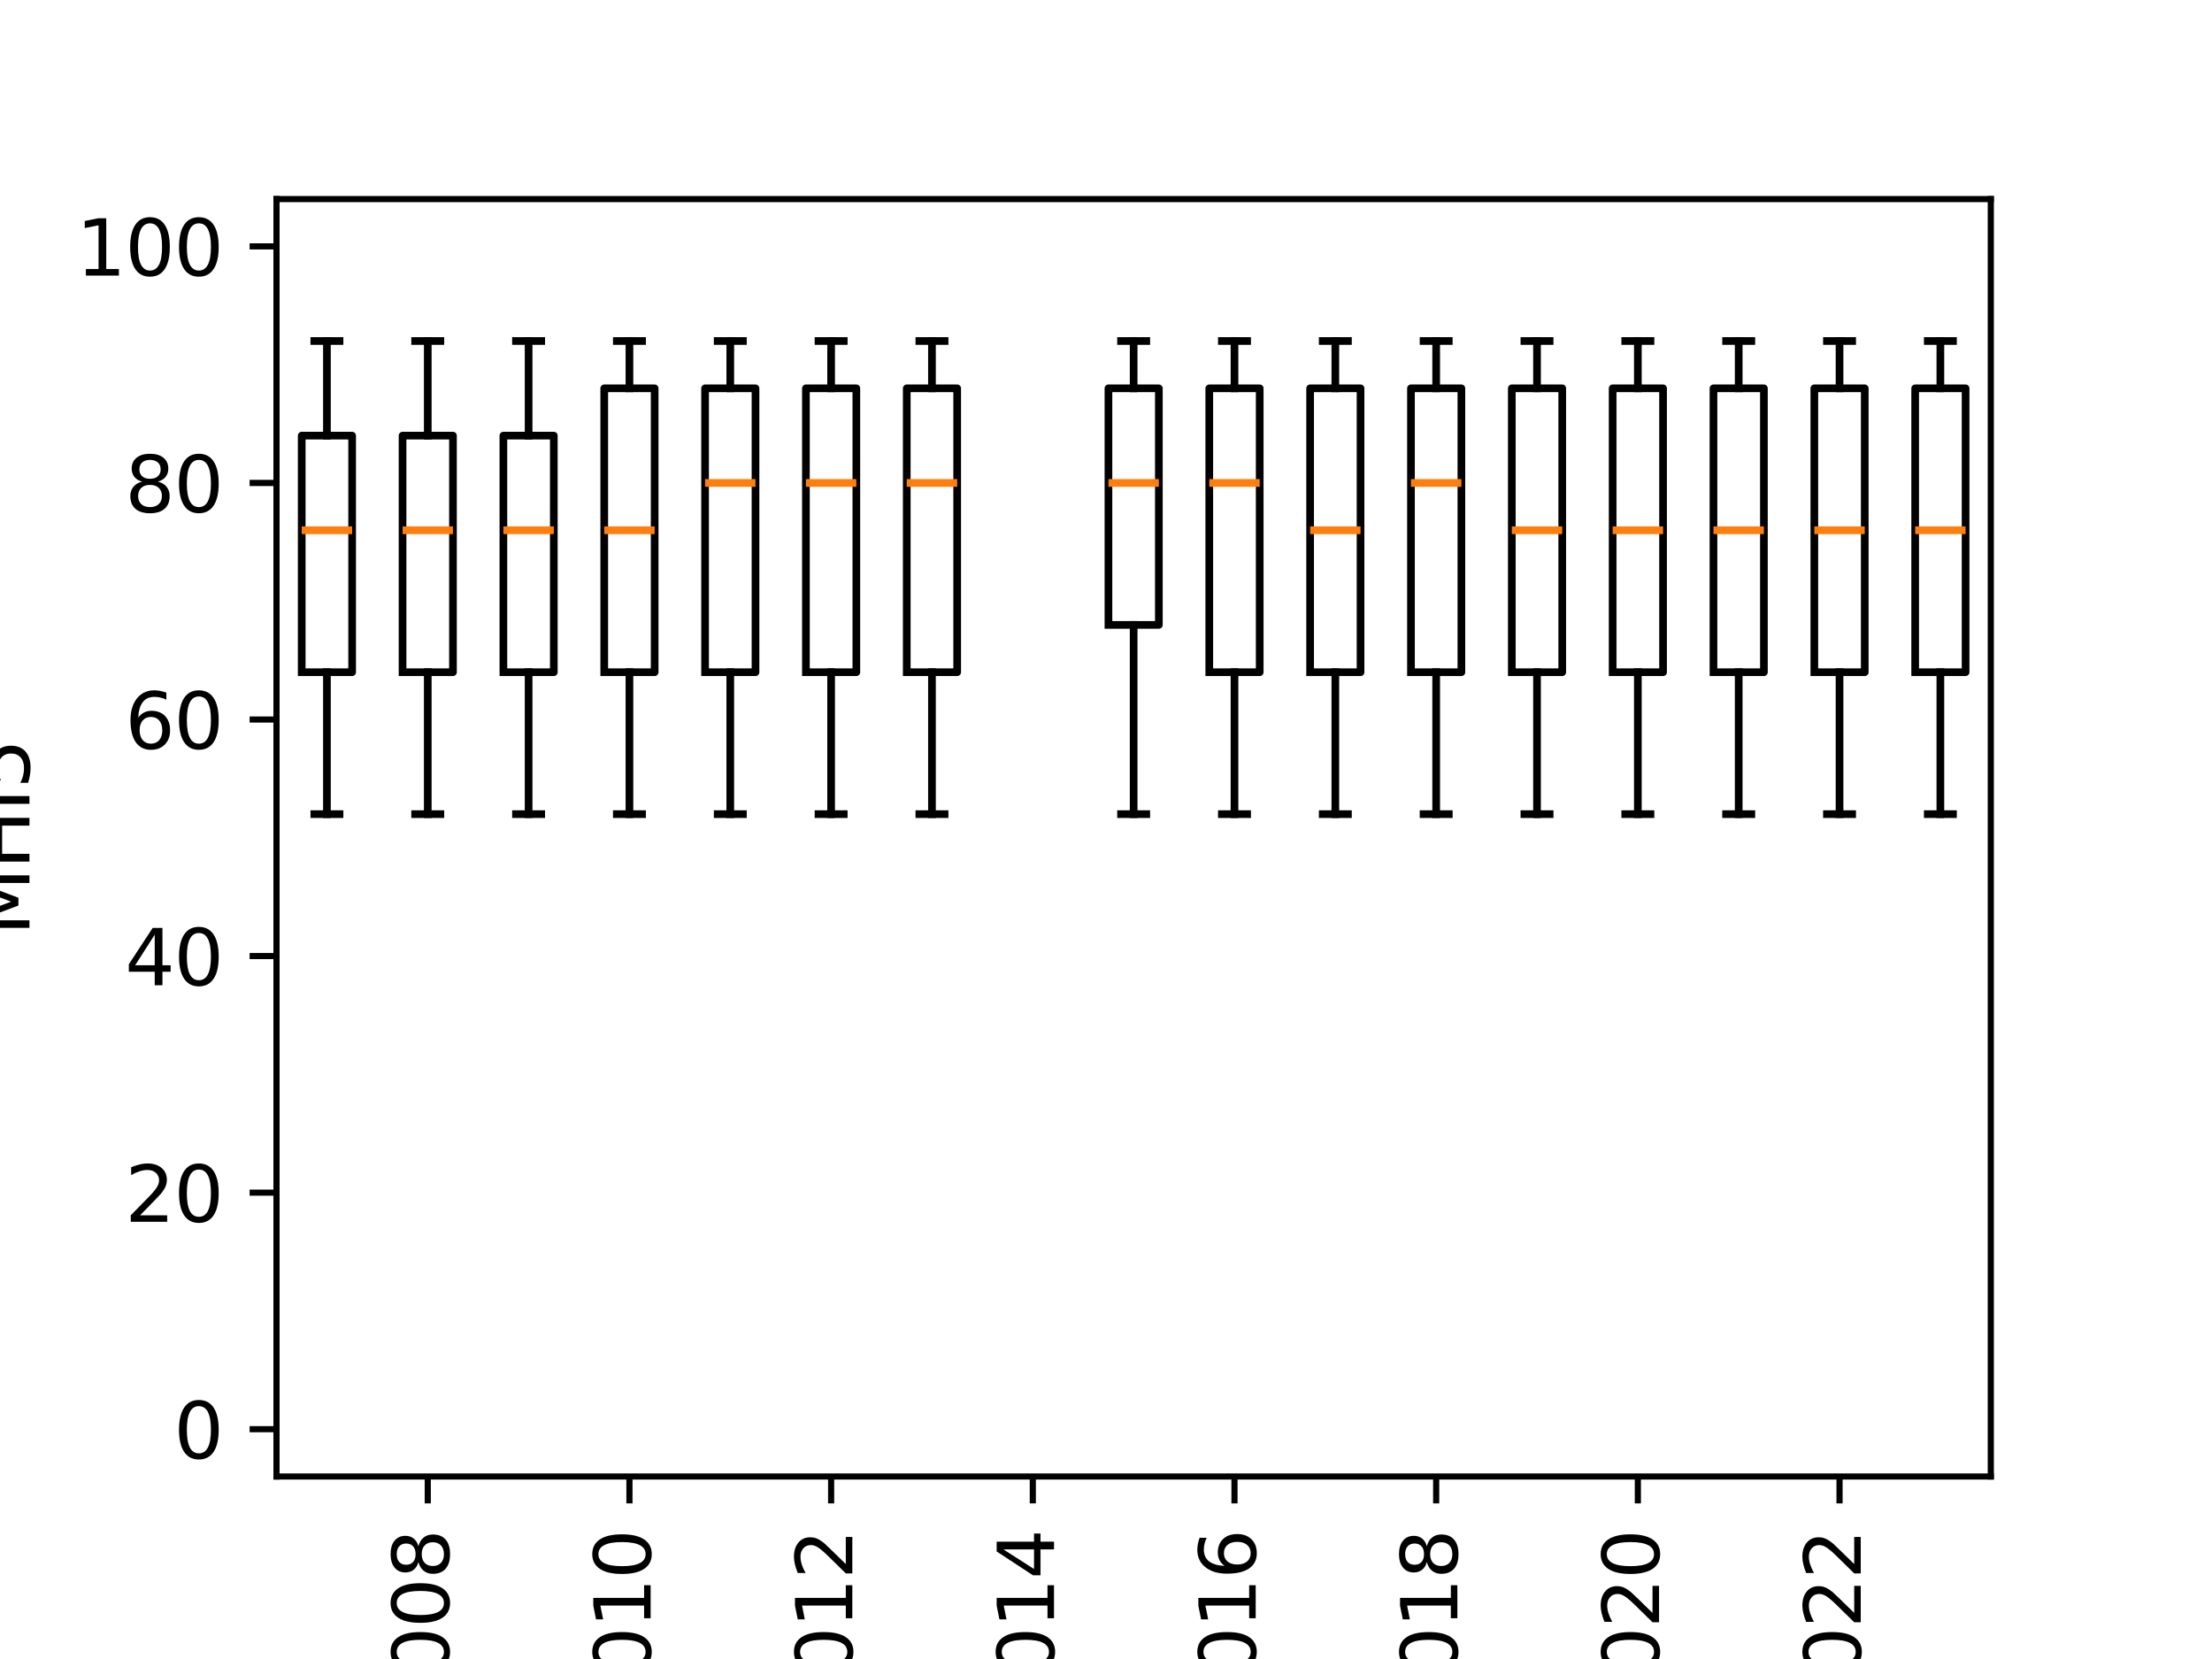 <?xml version="1.0" encoding="utf-8" standalone="no"?>
<!DOCTYPE svg PUBLIC "-//W3C//DTD SVG 1.1//EN"
  "http://www.w3.org/Graphics/SVG/1.1/DTD/svg11.dtd">
<svg xmlns:xlink="http://www.w3.org/1999/xlink" width="288pt" height="216pt" viewBox="0 0 288 216" xmlns="http://www.w3.org/2000/svg" version="1.1">
 <defs>
  <style type="text/css">*{stroke-linejoin: round; stroke-linecap: butt}</style>
 </defs>
 <g id="figure_1">
  <g id="patch_1">
   <path d="M 0 216 
L 288 216 
L 288 0 
L 0 0 
z
" style="fill: #ffffff"/>
  </g>
  <g id="axes_1">
   <g id="patch_2">
    <path d="M 36 192.24 
L 259.2 192.24 
L 259.2 25.92 
L 36 25.92 
z
" style="fill: #ffffff"/>
   </g>
   <g id="matplotlib.axis_1">
    <g id="xtick_1">
     <g id="line2d_1">
      <defs>
       <path id="m3f61372aa7" d="M 0 0 
L 0 3.5 
" style="stroke: #000000; stroke-width: 0.8"/>
      </defs>
      <g>
       <use xlink:href="#m3f61372aa7" x="55.694" y="192.24" style="stroke: #000000; stroke-width: 0.8"/>
      </g>
     </g>
     <g id="text_1">
      <!-- 2008 -->
      <g transform="translate(58.453 224.69) rotate(-90) scale(0.1 -0.1)">
       <defs>
        <path id="DejaVuSans-32" d="M 1228 531 
L 3431 531 
L 3431 0 
L 469 0 
L 469 531 
Q 828 903 1448 1529 
Q 2069 2156 2228 2338 
Q 2531 2678 2651 2914 
Q 2772 3150 2772 3378 
Q 2772 3750 2511 3984 
Q 2250 4219 1831 4219 
Q 1534 4219 1204 4116 
Q 875 4013 500 3803 
L 500 4441 
Q 881 4594 1212 4672 
Q 1544 4750 1819 4750 
Q 2544 4750 2975 4387 
Q 3406 4025 3406 3419 
Q 3406 3131 3298 2873 
Q 3191 2616 2906 2266 
Q 2828 2175 2409 1742 
Q 1991 1309 1228 531 
z
" transform="scale(0.016)"/>
        <path id="DejaVuSans-30" d="M 2034 4250 
Q 1547 4250 1301 3770 
Q 1056 3291 1056 2328 
Q 1056 1369 1301 889 
Q 1547 409 2034 409 
Q 2525 409 2770 889 
Q 3016 1369 3016 2328 
Q 3016 3291 2770 3770 
Q 2525 4250 2034 4250 
z
M 2034 4750 
Q 2819 4750 3233 4129 
Q 3647 3509 3647 2328 
Q 3647 1150 3233 529 
Q 2819 -91 2034 -91 
Q 1250 -91 836 529 
Q 422 1150 422 2328 
Q 422 3509 836 4129 
Q 1250 4750 2034 4750 
z
" transform="scale(0.016)"/>
        <path id="DejaVuSans-38" d="M 2034 2216 
Q 1584 2216 1326 1975 
Q 1069 1734 1069 1313 
Q 1069 891 1326 650 
Q 1584 409 2034 409 
Q 2484 409 2743 651 
Q 3003 894 3003 1313 
Q 3003 1734 2745 1975 
Q 2488 2216 2034 2216 
z
M 1403 2484 
Q 997 2584 770 2862 
Q 544 3141 544 3541 
Q 544 4100 942 4425 
Q 1341 4750 2034 4750 
Q 2731 4750 3128 4425 
Q 3525 4100 3525 3541 
Q 3525 3141 3298 2862 
Q 3072 2584 2669 2484 
Q 3125 2378 3379 2068 
Q 3634 1759 3634 1313 
Q 3634 634 3220 271 
Q 2806 -91 2034 -91 
Q 1263 -91 848 271 
Q 434 634 434 1313 
Q 434 1759 690 2068 
Q 947 2378 1403 2484 
z
M 1172 3481 
Q 1172 3119 1398 2916 
Q 1625 2713 2034 2713 
Q 2441 2713 2670 2916 
Q 2900 3119 2900 3481 
Q 2900 3844 2670 4047 
Q 2441 4250 2034 4250 
Q 1625 4250 1398 4047 
Q 1172 3844 1172 3481 
z
" transform="scale(0.016)"/>
       </defs>
       <use xlink:href="#DejaVuSans-32"/>
       <use xlink:href="#DejaVuSans-30" transform="translate(63.623 0)"/>
       <use xlink:href="#DejaVuSans-30" transform="translate(127.246 0)"/>
       <use xlink:href="#DejaVuSans-38" transform="translate(190.869 0)"/>
      </g>
     </g>
    </g>
    <g id="xtick_2">
     <g id="line2d_2">
      <g>
       <use xlink:href="#m3f61372aa7" x="81.953" y="192.24" style="stroke: #000000; stroke-width: 0.8"/>
      </g>
     </g>
     <g id="text_2">
      <!-- 2010 -->
      <g transform="translate(84.712 224.69) rotate(-90) scale(0.1 -0.1)">
       <defs>
        <path id="DejaVuSans-31" d="M 794 531 
L 1825 531 
L 1825 4091 
L 703 3866 
L 703 4441 
L 1819 4666 
L 2450 4666 
L 2450 531 
L 3481 531 
L 3481 0 
L 794 0 
L 794 531 
z
" transform="scale(0.016)"/>
       </defs>
       <use xlink:href="#DejaVuSans-32"/>
       <use xlink:href="#DejaVuSans-30" transform="translate(63.623 0)"/>
       <use xlink:href="#DejaVuSans-31" transform="translate(127.246 0)"/>
       <use xlink:href="#DejaVuSans-30" transform="translate(190.869 0)"/>
      </g>
     </g>
    </g>
    <g id="xtick_3">
     <g id="line2d_3">
      <g>
       <use xlink:href="#m3f61372aa7" x="108.212" y="192.24" style="stroke: #000000; stroke-width: 0.8"/>
      </g>
     </g>
     <g id="text_3">
      <!-- 2012 -->
      <g transform="translate(110.971 224.69) rotate(-90) scale(0.1 -0.1)">
       <use xlink:href="#DejaVuSans-32"/>
       <use xlink:href="#DejaVuSans-30" transform="translate(63.623 0)"/>
       <use xlink:href="#DejaVuSans-31" transform="translate(127.246 0)"/>
       <use xlink:href="#DejaVuSans-32" transform="translate(190.869 0)"/>
      </g>
     </g>
    </g>
    <g id="xtick_4">
     <g id="line2d_4">
      <g>
       <use xlink:href="#m3f61372aa7" x="134.471" y="192.24" style="stroke: #000000; stroke-width: 0.8"/>
      </g>
     </g>
     <g id="text_4">
      <!-- 2014 -->
      <g transform="translate(137.23 224.69) rotate(-90) scale(0.1 -0.1)">
       <defs>
        <path id="DejaVuSans-34" d="M 2419 4116 
L 825 1625 
L 2419 1625 
L 2419 4116 
z
M 2253 4666 
L 3047 4666 
L 3047 1625 
L 3713 1625 
L 3713 1100 
L 3047 1100 
L 3047 0 
L 2419 0 
L 2419 1100 
L 313 1100 
L 313 1709 
L 2253 4666 
z
" transform="scale(0.016)"/>
       </defs>
       <use xlink:href="#DejaVuSans-32"/>
       <use xlink:href="#DejaVuSans-30" transform="translate(63.623 0)"/>
       <use xlink:href="#DejaVuSans-31" transform="translate(127.246 0)"/>
       <use xlink:href="#DejaVuSans-34" transform="translate(190.869 0)"/>
      </g>
     </g>
    </g>
    <g id="xtick_5">
     <g id="line2d_5">
      <g>
       <use xlink:href="#m3f61372aa7" x="160.729" y="192.24" style="stroke: #000000; stroke-width: 0.8"/>
      </g>
     </g>
     <g id="text_5">
      <!-- 2016 -->
      <g transform="translate(163.489 224.69) rotate(-90) scale(0.1 -0.1)">
       <defs>
        <path id="DejaVuSans-36" d="M 2113 2584 
Q 1688 2584 1439 2293 
Q 1191 2003 1191 1497 
Q 1191 994 1439 701 
Q 1688 409 2113 409 
Q 2538 409 2786 701 
Q 3034 994 3034 1497 
Q 3034 2003 2786 2293 
Q 2538 2584 2113 2584 
z
M 3366 4563 
L 3366 3988 
Q 3128 4100 2886 4159 
Q 2644 4219 2406 4219 
Q 1781 4219 1451 3797 
Q 1122 3375 1075 2522 
Q 1259 2794 1537 2939 
Q 1816 3084 2150 3084 
Q 2853 3084 3261 2657 
Q 3669 2231 3669 1497 
Q 3669 778 3244 343 
Q 2819 -91 2113 -91 
Q 1303 -91 875 529 
Q 447 1150 447 2328 
Q 447 3434 972 4092 
Q 1497 4750 2381 4750 
Q 2619 4750 2861 4703 
Q 3103 4656 3366 4563 
z
" transform="scale(0.016)"/>
       </defs>
       <use xlink:href="#DejaVuSans-32"/>
       <use xlink:href="#DejaVuSans-30" transform="translate(63.623 0)"/>
       <use xlink:href="#DejaVuSans-31" transform="translate(127.246 0)"/>
       <use xlink:href="#DejaVuSans-36" transform="translate(190.869 0)"/>
      </g>
     </g>
    </g>
    <g id="xtick_6">
     <g id="line2d_6">
      <g>
       <use xlink:href="#m3f61372aa7" x="186.988" y="192.24" style="stroke: #000000; stroke-width: 0.8"/>
      </g>
     </g>
     <g id="text_6">
      <!-- 2018 -->
      <g transform="translate(189.748 224.69) rotate(-90) scale(0.1 -0.1)">
       <use xlink:href="#DejaVuSans-32"/>
       <use xlink:href="#DejaVuSans-30" transform="translate(63.623 0)"/>
       <use xlink:href="#DejaVuSans-31" transform="translate(127.246 0)"/>
       <use xlink:href="#DejaVuSans-38" transform="translate(190.869 0)"/>
      </g>
     </g>
    </g>
    <g id="xtick_7">
     <g id="line2d_7">
      <g>
       <use xlink:href="#m3f61372aa7" x="213.247" y="192.24" style="stroke: #000000; stroke-width: 0.8"/>
      </g>
     </g>
     <g id="text_7">
      <!-- 2020 -->
      <g transform="translate(216.006 224.69) rotate(-90) scale(0.1 -0.1)">
       <use xlink:href="#DejaVuSans-32"/>
       <use xlink:href="#DejaVuSans-30" transform="translate(63.623 0)"/>
       <use xlink:href="#DejaVuSans-32" transform="translate(127.246 0)"/>
       <use xlink:href="#DejaVuSans-30" transform="translate(190.869 0)"/>
      </g>
     </g>
    </g>
    <g id="xtick_8">
     <g id="line2d_8">
      <g>
       <use xlink:href="#m3f61372aa7" x="239.506" y="192.24" style="stroke: #000000; stroke-width: 0.8"/>
      </g>
     </g>
     <g id="text_8">
      <!-- 2022 -->
      <g transform="translate(242.265 224.69) rotate(-90) scale(0.1 -0.1)">
       <use xlink:href="#DejaVuSans-32"/>
       <use xlink:href="#DejaVuSans-30" transform="translate(63.623 0)"/>
       <use xlink:href="#DejaVuSans-32" transform="translate(127.246 0)"/>
       <use xlink:href="#DejaVuSans-32" transform="translate(190.869 0)"/>
      </g>
     </g>
    </g>
    <g id="text_9">
     <!-- Year -->
     <g transform="translate(137.012 236.288) scale(0.1 -0.1)">
      <defs>
       <path id="DejaVuSans-59" d="M -13 4666 
L 666 4666 
L 1959 2747 
L 3244 4666 
L 3922 4666 
L 2272 2222 
L 2272 0 
L 1638 0 
L 1638 2222 
L -13 4666 
z
" transform="scale(0.016)"/>
       <path id="DejaVuSans-65" d="M 3597 1894 
L 3597 1613 
L 953 1613 
Q 991 1019 1311 708 
Q 1631 397 2203 397 
Q 2534 397 2845 478 
Q 3156 559 3463 722 
L 3463 178 
Q 3153 47 2828 -22 
Q 2503 -91 2169 -91 
Q 1331 -91 842 396 
Q 353 884 353 1716 
Q 353 2575 817 3079 
Q 1281 3584 2069 3584 
Q 2775 3584 3186 3129 
Q 3597 2675 3597 1894 
z
M 3022 2063 
Q 3016 2534 2758 2815 
Q 2500 3097 2075 3097 
Q 1594 3097 1305 2825 
Q 1016 2553 972 2059 
L 3022 2063 
z
" transform="scale(0.016)"/>
       <path id="DejaVuSans-61" d="M 2194 1759 
Q 1497 1759 1228 1600 
Q 959 1441 959 1056 
Q 959 750 1161 570 
Q 1363 391 1709 391 
Q 2188 391 2477 730 
Q 2766 1069 2766 1631 
L 2766 1759 
L 2194 1759 
z
M 3341 1997 
L 3341 0 
L 2766 0 
L 2766 531 
Q 2569 213 2275 61 
Q 1981 -91 1556 -91 
Q 1019 -91 701 211 
Q 384 513 384 1019 
Q 384 1609 779 1909 
Q 1175 2209 1959 2209 
L 2766 2209 
L 2766 2266 
Q 2766 2663 2505 2880 
Q 2244 3097 1772 3097 
Q 1472 3097 1187 3025 
Q 903 2953 641 2809 
L 641 3341 
Q 956 3463 1253 3523 
Q 1550 3584 1831 3584 
Q 2591 3584 2966 3190 
Q 3341 2797 3341 1997 
z
" transform="scale(0.016)"/>
       <path id="DejaVuSans-72" d="M 2631 2963 
Q 2534 3019 2420 3045 
Q 2306 3072 2169 3072 
Q 1681 3072 1420 2755 
Q 1159 2438 1159 1844 
L 1159 0 
L 581 0 
L 581 3500 
L 1159 3500 
L 1159 2956 
Q 1341 3275 1631 3429 
Q 1922 3584 2338 3584 
Q 2397 3584 2469 3576 
Q 2541 3569 2628 3553 
L 2631 2963 
z
" transform="scale(0.016)"/>
      </defs>
      <use xlink:href="#DejaVuSans-59"/>
      <use xlink:href="#DejaVuSans-65" transform="translate(47.834 0)"/>
      <use xlink:href="#DejaVuSans-61" transform="translate(109.357 0)"/>
      <use xlink:href="#DejaVuSans-72" transform="translate(170.637 0)"/>
     </g>
    </g>
   </g>
   <g id="matplotlib.axis_2">
    <g id="ytick_1">
     <g id="line2d_9">
      <defs>
       <path id="mc2839a533f" d="M 0 0 
L -3.5 0 
" style="stroke: #000000; stroke-width: 0.8"/>
      </defs>
      <g>
       <use xlink:href="#mc2839a533f" x="36" y="186.08" style="stroke: #000000; stroke-width: 0.8"/>
      </g>
     </g>
     <g id="text_10">
      <!-- 0 -->
      <g transform="translate(22.637 189.879) scale(0.1 -0.1)">
       <use xlink:href="#DejaVuSans-30"/>
      </g>
     </g>
    </g>
    <g id="ytick_2">
     <g id="line2d_10">
      <g>
       <use xlink:href="#mc2839a533f" x="36" y="155.28" style="stroke: #000000; stroke-width: 0.8"/>
      </g>
     </g>
     <g id="text_11">
      <!-- 20 -->
      <g transform="translate(16.275 159.079) scale(0.1 -0.1)">
       <use xlink:href="#DejaVuSans-32"/>
       <use xlink:href="#DejaVuSans-30" transform="translate(63.623 0)"/>
      </g>
     </g>
    </g>
    <g id="ytick_3">
     <g id="line2d_11">
      <g>
       <use xlink:href="#mc2839a533f" x="36" y="124.48" style="stroke: #000000; stroke-width: 0.8"/>
      </g>
     </g>
     <g id="text_12">
      <!-- 40 -->
      <g transform="translate(16.275 128.279) scale(0.1 -0.1)">
       <use xlink:href="#DejaVuSans-34"/>
       <use xlink:href="#DejaVuSans-30" transform="translate(63.623 0)"/>
      </g>
     </g>
    </g>
    <g id="ytick_4">
     <g id="line2d_12">
      <g>
       <use xlink:href="#mc2839a533f" x="36" y="93.68" style="stroke: #000000; stroke-width: 0.8"/>
      </g>
     </g>
     <g id="text_13">
      <!-- 60 -->
      <g transform="translate(16.275 97.479) scale(0.1 -0.1)">
       <use xlink:href="#DejaVuSans-36"/>
       <use xlink:href="#DejaVuSans-30" transform="translate(63.623 0)"/>
      </g>
     </g>
    </g>
    <g id="ytick_5">
     <g id="line2d_13">
      <g>
       <use xlink:href="#mc2839a533f" x="36" y="62.88" style="stroke: #000000; stroke-width: 0.8"/>
      </g>
     </g>
     <g id="text_14">
      <!-- 80 -->
      <g transform="translate(16.275 66.679) scale(0.1 -0.1)">
       <use xlink:href="#DejaVuSans-38"/>
       <use xlink:href="#DejaVuSans-30" transform="translate(63.623 0)"/>
      </g>
     </g>
    </g>
    <g id="ytick_6">
     <g id="line2d_14">
      <g>
       <use xlink:href="#mc2839a533f" x="36" y="32.08" style="stroke: #000000; stroke-width: 0.8"/>
      </g>
     </g>
     <g id="text_15">
      <!-- 100 -->
      <g transform="translate(9.912 35.879) scale(0.1 -0.1)">
       <use xlink:href="#DejaVuSans-31"/>
       <use xlink:href="#DejaVuSans-30" transform="translate(63.623 0)"/>
       <use xlink:href="#DejaVuSans-30" transform="translate(127.246 0)"/>
      </g>
     </g>
    </g>
    <g id="text_16">
     <!-- MHI5 -->
     <g transform="translate(3.833 121.81) rotate(-90) scale(0.1 -0.1)">
      <defs>
       <path id="DejaVuSans-4d" d="M 628 4666 
L 1569 4666 
L 2759 1491 
L 3956 4666 
L 4897 4666 
L 4897 0 
L 4281 0 
L 4281 4097 
L 3078 897 
L 2444 897 
L 1241 4097 
L 1241 0 
L 628 0 
L 628 4666 
z
" transform="scale(0.016)"/>
       <path id="DejaVuSans-48" d="M 628 4666 
L 1259 4666 
L 1259 2753 
L 3553 2753 
L 3553 4666 
L 4184 4666 
L 4184 0 
L 3553 0 
L 3553 2222 
L 1259 2222 
L 1259 0 
L 628 0 
L 628 4666 
z
" transform="scale(0.016)"/>
       <path id="DejaVuSans-49" d="M 628 4666 
L 1259 4666 
L 1259 0 
L 628 0 
L 628 4666 
z
" transform="scale(0.016)"/>
       <path id="DejaVuSans-35" d="M 691 4666 
L 3169 4666 
L 3169 4134 
L 1269 4134 
L 1269 2991 
Q 1406 3038 1543 3061 
Q 1681 3084 1819 3084 
Q 2600 3084 3056 2656 
Q 3513 2228 3513 1497 
Q 3513 744 3044 326 
Q 2575 -91 1722 -91 
Q 1428 -91 1123 -41 
Q 819 9 494 109 
L 494 744 
Q 775 591 1075 516 
Q 1375 441 1709 441 
Q 2250 441 2565 725 
Q 2881 1009 2881 1497 
Q 2881 1984 2565 2268 
Q 2250 2553 1709 2553 
Q 1456 2553 1204 2497 
Q 953 2441 691 2322 
L 691 4666 
z
" transform="scale(0.016)"/>
      </defs>
      <use xlink:href="#DejaVuSans-4d"/>
      <use xlink:href="#DejaVuSans-48" transform="translate(86.279 0)"/>
      <use xlink:href="#DejaVuSans-49" transform="translate(161.475 0)"/>
      <use xlink:href="#DejaVuSans-35" transform="translate(190.967 0)"/>
     </g>
    </g>
   </g>
   <g id="line2d_15">
    <path d="M 39.282 87.52 
L 45.847 87.52 
L 45.847 56.72 
L 39.282 56.72 
L 39.282 87.52 
" clip-path="url(#p5779002ff2)" style="fill: none; stroke: #000000; stroke-linecap: square"/>
   </g>
   <g id="line2d_16">
    <path d="M 42.565 87.52 
L 42.565 106 
" clip-path="url(#p5779002ff2)" style="fill: none; stroke: #000000; stroke-linecap: square"/>
   </g>
   <g id="line2d_17">
    <path d="M 42.565 56.72 
L 42.565 44.4 
" clip-path="url(#p5779002ff2)" style="fill: none; stroke: #000000; stroke-linecap: square"/>
   </g>
   <g id="line2d_18">
    <path d="M 40.924 106 
L 44.206 106 
" clip-path="url(#p5779002ff2)" style="fill: none; stroke: #000000; stroke-linecap: square"/>
   </g>
   <g id="line2d_19">
    <path d="M 40.924 44.4 
L 44.206 44.4 
" clip-path="url(#p5779002ff2)" style="fill: none; stroke: #000000; stroke-linecap: square"/>
   </g>
   <g id="line2d_20">
    <path d="M 52.412 87.52 
L 58.976 87.52 
L 58.976 56.72 
L 52.412 56.72 
L 52.412 87.52 
" clip-path="url(#p5779002ff2)" style="fill: none; stroke: #000000; stroke-linecap: square"/>
   </g>
   <g id="line2d_21">
    <path d="M 55.694 87.52 
L 55.694 106 
" clip-path="url(#p5779002ff2)" style="fill: none; stroke: #000000; stroke-linecap: square"/>
   </g>
   <g id="line2d_22">
    <path d="M 55.694 56.72 
L 55.694 44.4 
" clip-path="url(#p5779002ff2)" style="fill: none; stroke: #000000; stroke-linecap: square"/>
   </g>
   <g id="line2d_23">
    <path d="M 54.053 106 
L 57.335 106 
" clip-path="url(#p5779002ff2)" style="fill: none; stroke: #000000; stroke-linecap: square"/>
   </g>
   <g id="line2d_24">
    <path d="M 54.053 44.4 
L 57.335 44.4 
" clip-path="url(#p5779002ff2)" style="fill: none; stroke: #000000; stroke-linecap: square"/>
   </g>
   <g id="line2d_25">
    <path d="M 65.541 87.52 
L 72.106 87.52 
L 72.106 56.72 
L 65.541 56.72 
L 65.541 87.52 
" clip-path="url(#p5779002ff2)" style="fill: none; stroke: #000000; stroke-linecap: square"/>
   </g>
   <g id="line2d_26">
    <path d="M 68.824 87.52 
L 68.824 106 
" clip-path="url(#p5779002ff2)" style="fill: none; stroke: #000000; stroke-linecap: square"/>
   </g>
   <g id="line2d_27">
    <path d="M 68.824 56.72 
L 68.824 44.4 
" clip-path="url(#p5779002ff2)" style="fill: none; stroke: #000000; stroke-linecap: square"/>
   </g>
   <g id="line2d_28">
    <path d="M 67.182 106 
L 70.465 106 
" clip-path="url(#p5779002ff2)" style="fill: none; stroke: #000000; stroke-linecap: square"/>
   </g>
   <g id="line2d_29">
    <path d="M 67.182 44.4 
L 70.465 44.4 
" clip-path="url(#p5779002ff2)" style="fill: none; stroke: #000000; stroke-linecap: square"/>
   </g>
   <g id="line2d_30">
    <path d="M 78.671 87.52 
L 85.235 87.52 
L 85.235 50.56 
L 78.671 50.56 
L 78.671 87.52 
" clip-path="url(#p5779002ff2)" style="fill: none; stroke: #000000; stroke-linecap: square"/>
   </g>
   <g id="line2d_31">
    <path d="M 81.953 87.52 
L 81.953 106 
" clip-path="url(#p5779002ff2)" style="fill: none; stroke: #000000; stroke-linecap: square"/>
   </g>
   <g id="line2d_32">
    <path d="M 81.953 50.56 
L 81.953 44.4 
" clip-path="url(#p5779002ff2)" style="fill: none; stroke: #000000; stroke-linecap: square"/>
   </g>
   <g id="line2d_33">
    <path d="M 80.312 106 
L 83.594 106 
" clip-path="url(#p5779002ff2)" style="fill: none; stroke: #000000; stroke-linecap: square"/>
   </g>
   <g id="line2d_34">
    <path d="M 80.312 44.4 
L 83.594 44.4 
" clip-path="url(#p5779002ff2)" style="fill: none; stroke: #000000; stroke-linecap: square"/>
   </g>
   <g id="line2d_35">
    <path d="M 91.8 87.52 
L 98.365 87.52 
L 98.365 50.56 
L 91.8 50.56 
L 91.8 87.52 
" clip-path="url(#p5779002ff2)" style="fill: none; stroke: #000000; stroke-linecap: square"/>
   </g>
   <g id="line2d_36">
    <path d="M 95.082 87.52 
L 95.082 106 
" clip-path="url(#p5779002ff2)" style="fill: none; stroke: #000000; stroke-linecap: square"/>
   </g>
   <g id="line2d_37">
    <path d="M 95.082 50.56 
L 95.082 44.4 
" clip-path="url(#p5779002ff2)" style="fill: none; stroke: #000000; stroke-linecap: square"/>
   </g>
   <g id="line2d_38">
    <path d="M 93.441 106 
L 96.724 106 
" clip-path="url(#p5779002ff2)" style="fill: none; stroke: #000000; stroke-linecap: square"/>
   </g>
   <g id="line2d_39">
    <path d="M 93.441 44.4 
L 96.724 44.4 
" clip-path="url(#p5779002ff2)" style="fill: none; stroke: #000000; stroke-linecap: square"/>
   </g>
   <g id="line2d_40">
    <path d="M 104.929 87.52 
L 111.494 87.52 
L 111.494 50.56 
L 104.929 50.56 
L 104.929 87.52 
" clip-path="url(#p5779002ff2)" style="fill: none; stroke: #000000; stroke-linecap: square"/>
   </g>
   <g id="line2d_41">
    <path d="M 108.212 87.52 
L 108.212 106 
" clip-path="url(#p5779002ff2)" style="fill: none; stroke: #000000; stroke-linecap: square"/>
   </g>
   <g id="line2d_42">
    <path d="M 108.212 50.56 
L 108.212 44.4 
" clip-path="url(#p5779002ff2)" style="fill: none; stroke: #000000; stroke-linecap: square"/>
   </g>
   <g id="line2d_43">
    <path d="M 106.571 106 
L 109.853 106 
" clip-path="url(#p5779002ff2)" style="fill: none; stroke: #000000; stroke-linecap: square"/>
   </g>
   <g id="line2d_44">
    <path d="M 106.571 44.4 
L 109.853 44.4 
" clip-path="url(#p5779002ff2)" style="fill: none; stroke: #000000; stroke-linecap: square"/>
   </g>
   <g id="line2d_45">
    <path d="M 118.059 87.52 
L 124.624 87.52 
L 124.624 50.56 
L 118.059 50.56 
L 118.059 87.52 
" clip-path="url(#p5779002ff2)" style="fill: none; stroke: #000000; stroke-linecap: square"/>
   </g>
   <g id="line2d_46">
    <path d="M 121.341 87.52 
L 121.341 106 
" clip-path="url(#p5779002ff2)" style="fill: none; stroke: #000000; stroke-linecap: square"/>
   </g>
   <g id="line2d_47">
    <path d="M 121.341 50.56 
L 121.341 44.4 
" clip-path="url(#p5779002ff2)" style="fill: none; stroke: #000000; stroke-linecap: square"/>
   </g>
   <g id="line2d_48">
    <path d="M 119.7 106 
L 122.982 106 
" clip-path="url(#p5779002ff2)" style="fill: none; stroke: #000000; stroke-linecap: square"/>
   </g>
   <g id="line2d_49">
    <path d="M 119.7 44.4 
L 122.982 44.4 
" clip-path="url(#p5779002ff2)" style="fill: none; stroke: #000000; stroke-linecap: square"/>
   </g>
   <g id="line2d_50">
    <path d="M 144.318 81.36 
L 150.882 81.36 
L 150.882 50.56 
L 144.318 50.56 
L 144.318 81.36 
" clip-path="url(#p5779002ff2)" style="fill: none; stroke: #000000; stroke-linecap: square"/>
   </g>
   <g id="line2d_51">
    <path d="M 147.6 81.36 
L 147.6 106 
" clip-path="url(#p5779002ff2)" style="fill: none; stroke: #000000; stroke-linecap: square"/>
   </g>
   <g id="line2d_52">
    <path d="M 147.6 50.56 
L 147.6 44.4 
" clip-path="url(#p5779002ff2)" style="fill: none; stroke: #000000; stroke-linecap: square"/>
   </g>
   <g id="line2d_53">
    <path d="M 145.959 106 
L 149.241 106 
" clip-path="url(#p5779002ff2)" style="fill: none; stroke: #000000; stroke-linecap: square"/>
   </g>
   <g id="line2d_54">
    <path d="M 145.959 44.4 
L 149.241 44.4 
" clip-path="url(#p5779002ff2)" style="fill: none; stroke: #000000; stroke-linecap: square"/>
   </g>
   <g id="line2d_55">
    <path d="M 157.447 87.52 
L 164.012 87.52 
L 164.012 50.56 
L 157.447 50.56 
L 157.447 87.52 
" clip-path="url(#p5779002ff2)" style="fill: none; stroke: #000000; stroke-linecap: square"/>
   </g>
   <g id="line2d_56">
    <path d="M 160.729 87.52 
L 160.729 106 
" clip-path="url(#p5779002ff2)" style="fill: none; stroke: #000000; stroke-linecap: square"/>
   </g>
   <g id="line2d_57">
    <path d="M 160.729 50.56 
L 160.729 44.4 
" clip-path="url(#p5779002ff2)" style="fill: none; stroke: #000000; stroke-linecap: square"/>
   </g>
   <g id="line2d_58">
    <path d="M 159.088 106 
L 162.371 106 
" clip-path="url(#p5779002ff2)" style="fill: none; stroke: #000000; stroke-linecap: square"/>
   </g>
   <g id="line2d_59">
    <path d="M 159.088 44.4 
L 162.371 44.4 
" clip-path="url(#p5779002ff2)" style="fill: none; stroke: #000000; stroke-linecap: square"/>
   </g>
   <g id="line2d_60">
    <path d="M 170.576 87.52 
L 177.141 87.52 
L 177.141 50.56 
L 170.576 50.56 
L 170.576 87.52 
" clip-path="url(#p5779002ff2)" style="fill: none; stroke: #000000; stroke-linecap: square"/>
   </g>
   <g id="line2d_61">
    <path d="M 173.859 87.52 
L 173.859 106 
" clip-path="url(#p5779002ff2)" style="fill: none; stroke: #000000; stroke-linecap: square"/>
   </g>
   <g id="line2d_62">
    <path d="M 173.859 50.56 
L 173.859 44.4 
" clip-path="url(#p5779002ff2)" style="fill: none; stroke: #000000; stroke-linecap: square"/>
   </g>
   <g id="line2d_63">
    <path d="M 172.218 106 
L 175.5 106 
" clip-path="url(#p5779002ff2)" style="fill: none; stroke: #000000; stroke-linecap: square"/>
   </g>
   <g id="line2d_64">
    <path d="M 172.218 44.4 
L 175.5 44.4 
" clip-path="url(#p5779002ff2)" style="fill: none; stroke: #000000; stroke-linecap: square"/>
   </g>
   <g id="line2d_65">
    <path d="M 183.706 87.52 
L 190.271 87.52 
L 190.271 50.56 
L 183.706 50.56 
L 183.706 87.52 
" clip-path="url(#p5779002ff2)" style="fill: none; stroke: #000000; stroke-linecap: square"/>
   </g>
   <g id="line2d_66">
    <path d="M 186.988 87.52 
L 186.988 106 
" clip-path="url(#p5779002ff2)" style="fill: none; stroke: #000000; stroke-linecap: square"/>
   </g>
   <g id="line2d_67">
    <path d="M 186.988 50.56 
L 186.988 44.4 
" clip-path="url(#p5779002ff2)" style="fill: none; stroke: #000000; stroke-linecap: square"/>
   </g>
   <g id="line2d_68">
    <path d="M 185.347 106 
L 188.629 106 
" clip-path="url(#p5779002ff2)" style="fill: none; stroke: #000000; stroke-linecap: square"/>
   </g>
   <g id="line2d_69">
    <path d="M 185.347 44.4 
L 188.629 44.4 
" clip-path="url(#p5779002ff2)" style="fill: none; stroke: #000000; stroke-linecap: square"/>
   </g>
   <g id="line2d_70">
    <path d="M 196.835 87.52 
L 203.4 87.52 
L 203.4 50.56 
L 196.835 50.56 
L 196.835 87.52 
" clip-path="url(#p5779002ff2)" style="fill: none; stroke: #000000; stroke-linecap: square"/>
   </g>
   <g id="line2d_71">
    <path d="M 200.118 87.52 
L 200.118 106 
" clip-path="url(#p5779002ff2)" style="fill: none; stroke: #000000; stroke-linecap: square"/>
   </g>
   <g id="line2d_72">
    <path d="M 200.118 50.56 
L 200.118 44.4 
" clip-path="url(#p5779002ff2)" style="fill: none; stroke: #000000; stroke-linecap: square"/>
   </g>
   <g id="line2d_73">
    <path d="M 198.476 106 
L 201.759 106 
" clip-path="url(#p5779002ff2)" style="fill: none; stroke: #000000; stroke-linecap: square"/>
   </g>
   <g id="line2d_74">
    <path d="M 198.476 44.4 
L 201.759 44.4 
" clip-path="url(#p5779002ff2)" style="fill: none; stroke: #000000; stroke-linecap: square"/>
   </g>
   <g id="line2d_75">
    <path d="M 209.965 87.52 
L 216.529 87.52 
L 216.529 50.56 
L 209.965 50.56 
L 209.965 87.52 
" clip-path="url(#p5779002ff2)" style="fill: none; stroke: #000000; stroke-linecap: square"/>
   </g>
   <g id="line2d_76">
    <path d="M 213.247 87.52 
L 213.247 106 
" clip-path="url(#p5779002ff2)" style="fill: none; stroke: #000000; stroke-linecap: square"/>
   </g>
   <g id="line2d_77">
    <path d="M 213.247 50.56 
L 213.247 44.4 
" clip-path="url(#p5779002ff2)" style="fill: none; stroke: #000000; stroke-linecap: square"/>
   </g>
   <g id="line2d_78">
    <path d="M 211.606 106 
L 214.888 106 
" clip-path="url(#p5779002ff2)" style="fill: none; stroke: #000000; stroke-linecap: square"/>
   </g>
   <g id="line2d_79">
    <path d="M 211.606 44.4 
L 214.888 44.4 
" clip-path="url(#p5779002ff2)" style="fill: none; stroke: #000000; stroke-linecap: square"/>
   </g>
   <g id="line2d_80">
    <path d="M 223.094 87.52 
L 229.659 87.52 
L 229.659 50.56 
L 223.094 50.56 
L 223.094 87.52 
" clip-path="url(#p5779002ff2)" style="fill: none; stroke: #000000; stroke-linecap: square"/>
   </g>
   <g id="line2d_81">
    <path d="M 226.376 87.52 
L 226.376 106 
" clip-path="url(#p5779002ff2)" style="fill: none; stroke: #000000; stroke-linecap: square"/>
   </g>
   <g id="line2d_82">
    <path d="M 226.376 50.56 
L 226.376 44.4 
" clip-path="url(#p5779002ff2)" style="fill: none; stroke: #000000; stroke-linecap: square"/>
   </g>
   <g id="line2d_83">
    <path d="M 224.735 106 
L 228.018 106 
" clip-path="url(#p5779002ff2)" style="fill: none; stroke: #000000; stroke-linecap: square"/>
   </g>
   <g id="line2d_84">
    <path d="M 224.735 44.4 
L 228.018 44.4 
" clip-path="url(#p5779002ff2)" style="fill: none; stroke: #000000; stroke-linecap: square"/>
   </g>
   <g id="line2d_85">
    <path d="M 236.224 87.52 
L 242.788 87.52 
L 242.788 50.56 
L 236.224 50.56 
L 236.224 87.52 
" clip-path="url(#p5779002ff2)" style="fill: none; stroke: #000000; stroke-linecap: square"/>
   </g>
   <g id="line2d_86">
    <path d="M 239.506 87.52 
L 239.506 106 
" clip-path="url(#p5779002ff2)" style="fill: none; stroke: #000000; stroke-linecap: square"/>
   </g>
   <g id="line2d_87">
    <path d="M 239.506 50.56 
L 239.506 44.4 
" clip-path="url(#p5779002ff2)" style="fill: none; stroke: #000000; stroke-linecap: square"/>
   </g>
   <g id="line2d_88">
    <path d="M 237.865 106 
L 241.147 106 
" clip-path="url(#p5779002ff2)" style="fill: none; stroke: #000000; stroke-linecap: square"/>
   </g>
   <g id="line2d_89">
    <path d="M 237.865 44.4 
L 241.147 44.4 
" clip-path="url(#p5779002ff2)" style="fill: none; stroke: #000000; stroke-linecap: square"/>
   </g>
   <g id="line2d_90">
    <path d="M 249.353 87.52 
L 255.918 87.52 
L 255.918 50.56 
L 249.353 50.56 
L 249.353 87.52 
" clip-path="url(#p5779002ff2)" style="fill: none; stroke: #000000; stroke-linecap: square"/>
   </g>
   <g id="line2d_91">
    <path d="M 252.635 87.52 
L 252.635 106 
" clip-path="url(#p5779002ff2)" style="fill: none; stroke: #000000; stroke-linecap: square"/>
   </g>
   <g id="line2d_92">
    <path d="M 252.635 50.56 
L 252.635 44.4 
" clip-path="url(#p5779002ff2)" style="fill: none; stroke: #000000; stroke-linecap: square"/>
   </g>
   <g id="line2d_93">
    <path d="M 250.994 106 
L 254.276 106 
" clip-path="url(#p5779002ff2)" style="fill: none; stroke: #000000; stroke-linecap: square"/>
   </g>
   <g id="line2d_94">
    <path d="M 250.994 44.4 
L 254.276 44.4 
" clip-path="url(#p5779002ff2)" style="fill: none; stroke: #000000; stroke-linecap: square"/>
   </g>
   <g id="line2d_95">
    <path d="M 39.282 69.04 
L 45.847 69.04 
" clip-path="url(#p5779002ff2)" style="fill: none; stroke: #ff7f0e"/>
   </g>
   <g id="line2d_96">
    <path d="M 52.412 69.04 
L 58.976 69.04 
" clip-path="url(#p5779002ff2)" style="fill: none; stroke: #ff7f0e"/>
   </g>
   <g id="line2d_97">
    <path d="M 65.541 69.04 
L 72.106 69.04 
" clip-path="url(#p5779002ff2)" style="fill: none; stroke: #ff7f0e"/>
   </g>
   <g id="line2d_98">
    <path d="M 78.671 69.04 
L 85.235 69.04 
" clip-path="url(#p5779002ff2)" style="fill: none; stroke: #ff7f0e"/>
   </g>
   <g id="line2d_99">
    <path d="M 91.8 62.88 
L 98.365 62.88 
" clip-path="url(#p5779002ff2)" style="fill: none; stroke: #ff7f0e"/>
   </g>
   <g id="line2d_100">
    <path d="M 104.929 62.88 
L 111.494 62.88 
" clip-path="url(#p5779002ff2)" style="fill: none; stroke: #ff7f0e"/>
   </g>
   <g id="line2d_101">
    <path d="M 118.059 62.88 
L 124.624 62.88 
" clip-path="url(#p5779002ff2)" style="fill: none; stroke: #ff7f0e"/>
   </g>
   <g id="line2d_102">
    <path d="M 144.318 62.88 
L 150.882 62.88 
" clip-path="url(#p5779002ff2)" style="fill: none; stroke: #ff7f0e"/>
   </g>
   <g id="line2d_103">
    <path d="M 157.447 62.88 
L 164.012 62.88 
" clip-path="url(#p5779002ff2)" style="fill: none; stroke: #ff7f0e"/>
   </g>
   <g id="line2d_104">
    <path d="M 170.576 69.04 
L 177.141 69.04 
" clip-path="url(#p5779002ff2)" style="fill: none; stroke: #ff7f0e"/>
   </g>
   <g id="line2d_105">
    <path d="M 183.706 62.88 
L 190.271 62.88 
" clip-path="url(#p5779002ff2)" style="fill: none; stroke: #ff7f0e"/>
   </g>
   <g id="line2d_106">
    <path d="M 196.835 69.04 
L 203.4 69.04 
" clip-path="url(#p5779002ff2)" style="fill: none; stroke: #ff7f0e"/>
   </g>
   <g id="line2d_107">
    <path d="M 209.965 69.04 
L 216.529 69.04 
" clip-path="url(#p5779002ff2)" style="fill: none; stroke: #ff7f0e"/>
   </g>
   <g id="line2d_108">
    <path d="M 223.094 69.04 
L 229.659 69.04 
" clip-path="url(#p5779002ff2)" style="fill: none; stroke: #ff7f0e"/>
   </g>
   <g id="line2d_109">
    <path d="M 236.224 69.04 
L 242.788 69.04 
" clip-path="url(#p5779002ff2)" style="fill: none; stroke: #ff7f0e"/>
   </g>
   <g id="line2d_110">
    <path d="M 249.353 69.04 
L 255.918 69.04 
" clip-path="url(#p5779002ff2)" style="fill: none; stroke: #ff7f0e"/>
   </g>
   <g id="patch_3">
    <path d="M 36 192.24 
L 36 25.92 
" style="fill: none; stroke: #000000; stroke-width: 0.8; stroke-linejoin: miter; stroke-linecap: square"/>
   </g>
   <g id="patch_4">
    <path d="M 259.2 192.24 
L 259.2 25.92 
" style="fill: none; stroke: #000000; stroke-width: 0.8; stroke-linejoin: miter; stroke-linecap: square"/>
   </g>
   <g id="patch_5">
    <path d="M 36 192.24 
L 259.2 192.24 
" style="fill: none; stroke: #000000; stroke-width: 0.8; stroke-linejoin: miter; stroke-linecap: square"/>
   </g>
   <g id="patch_6">
    <path d="M 36 25.92 
L 259.2 25.92 
" style="fill: none; stroke: #000000; stroke-width: 0.8; stroke-linejoin: miter; stroke-linecap: square"/>
   </g>
  </g>
 </g>
 <defs>
  <clipPath id="p5779002ff2">
   <rect x="36" y="25.92" width="223.2" height="166.32"/>
  </clipPath>
 </defs>
</svg>
